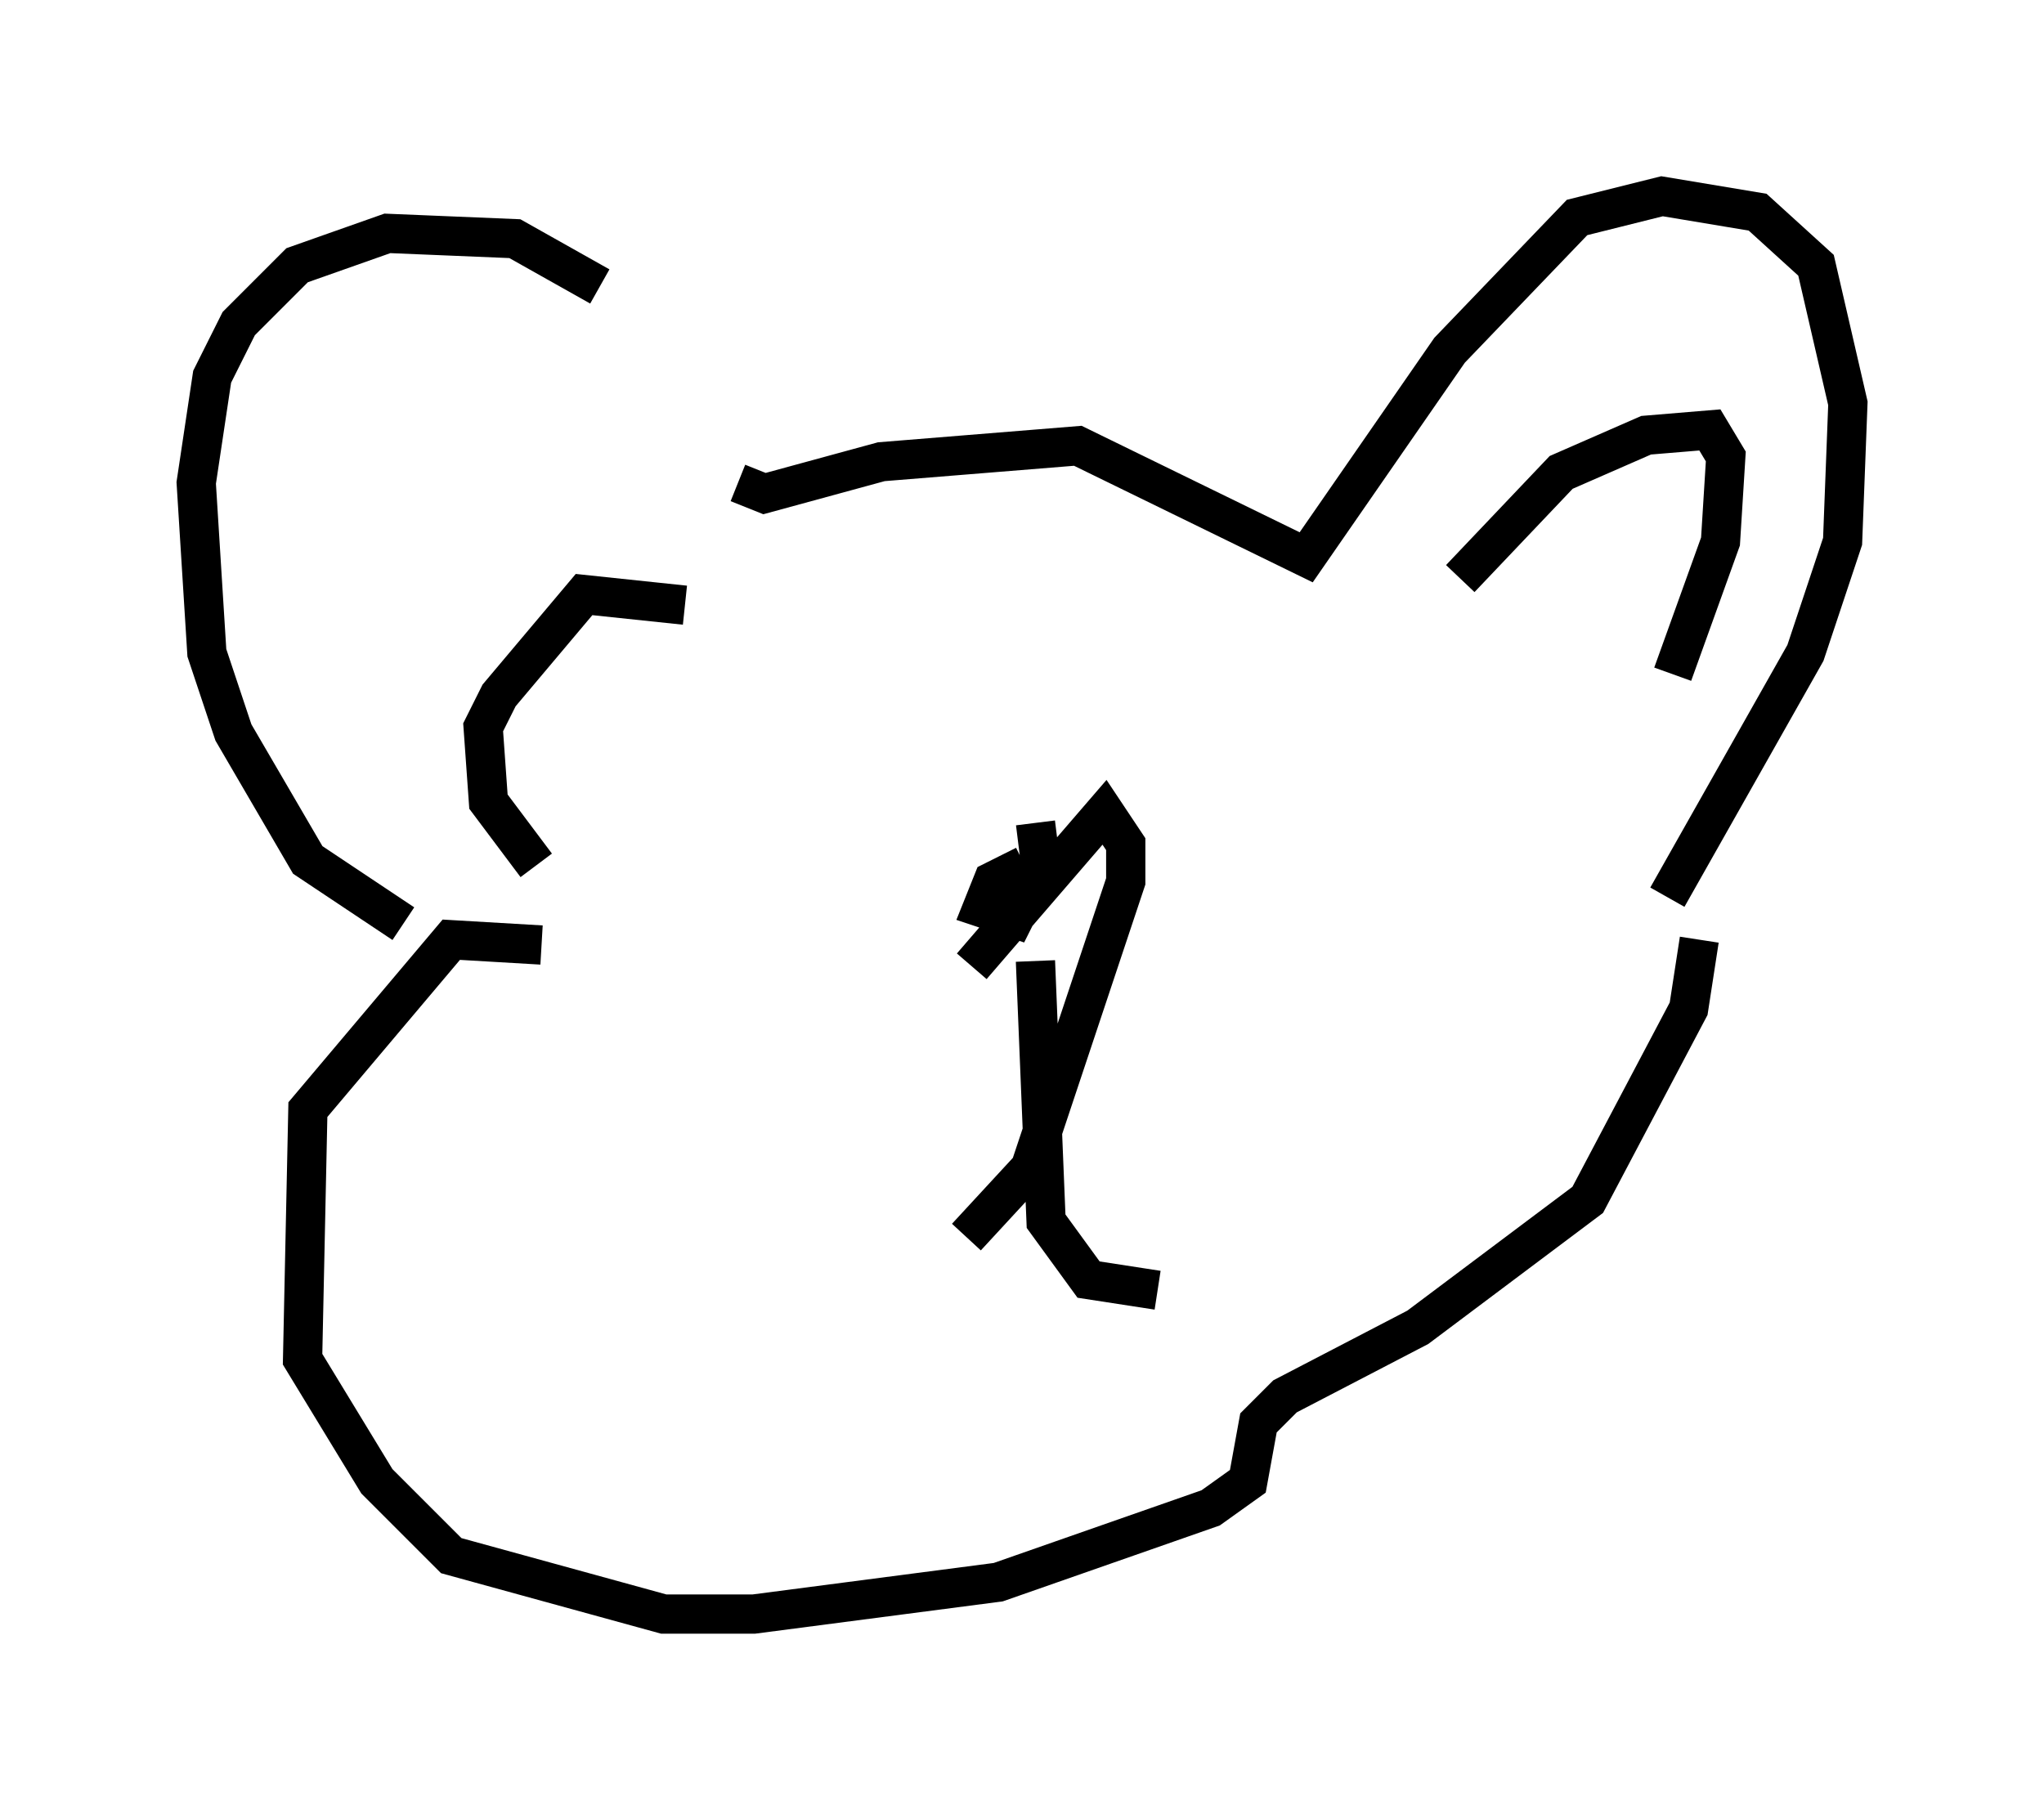 <?xml version="1.0" encoding="utf-8" ?>
<svg baseProfile="full" height="46.13" version="1.1" width="52.083" xmlns="http://www.w3.org/2000/svg" xmlns:ev="http://www.w3.org/2001/xml-events" xmlns:xlink="http://www.w3.org/1999/xlink"><defs /><rect fill="white" height="46.13" width="52.083" x="0" y="0" /><path d="M17.99, 12.713 m-2.706, -5.413 l-2.165, -1.218 -3.248, -0.135 l-2.3, 0.812 -1.488, 1.488 l-0.677, 1.353 -0.406, 2.706 l0.271, 4.33 0.677, 2.03 l1.894, 3.248 2.436, 1.624 m8.525, -11.231 l0.677, 0.271 2.977, -0.812 l5.007, -0.406 5.819, 2.842 l3.654, -5.277 3.248, -3.383 l2.165, -0.541 2.436, 0.406 l1.488, 1.353 0.812, 3.518 l-0.135, 3.518 -0.947, 2.842 l-3.518, 6.225 m-5.277, -8.119 l2.571, -2.706 2.165, -0.947 l1.624, -0.135 0.406, 0.677 l-0.135, 2.165 -1.218, 3.383 m-25.169, -1.759 l-2.571, -0.271 -2.165, 2.571 l-0.406, 0.812 0.135, 1.894 l1.218, 1.624 m0.135, 2.03 l-2.3, -0.135 -3.654, 4.33 l-0.135, 6.36 1.894, 3.112 l1.894, 1.894 5.413, 1.488 l2.3, 0.0 6.225, -0.812 l5.413, -1.894 0.947, -0.677 l0.271, -1.488 0.677, -0.677 l3.383, -1.759 4.33, -3.248 l2.571, -4.871 0.271, -1.759 m-17.185, -1.894 l-0.812, 0.406 -0.271, 0.677 l0.812, 0.271 0.677, -1.353 l-0.135, -1.083 m-1.624, 3.654 l3.383, -3.924 0.541, 0.812 l0.0, 0.947 -2.436, 7.307 l-1.624, 1.759 m1.759, -7.036 l0.271, 6.631 1.083, 1.488 l1.759, 0.271 " fill="none" stroke="black" stroke-width="1" /></svg>